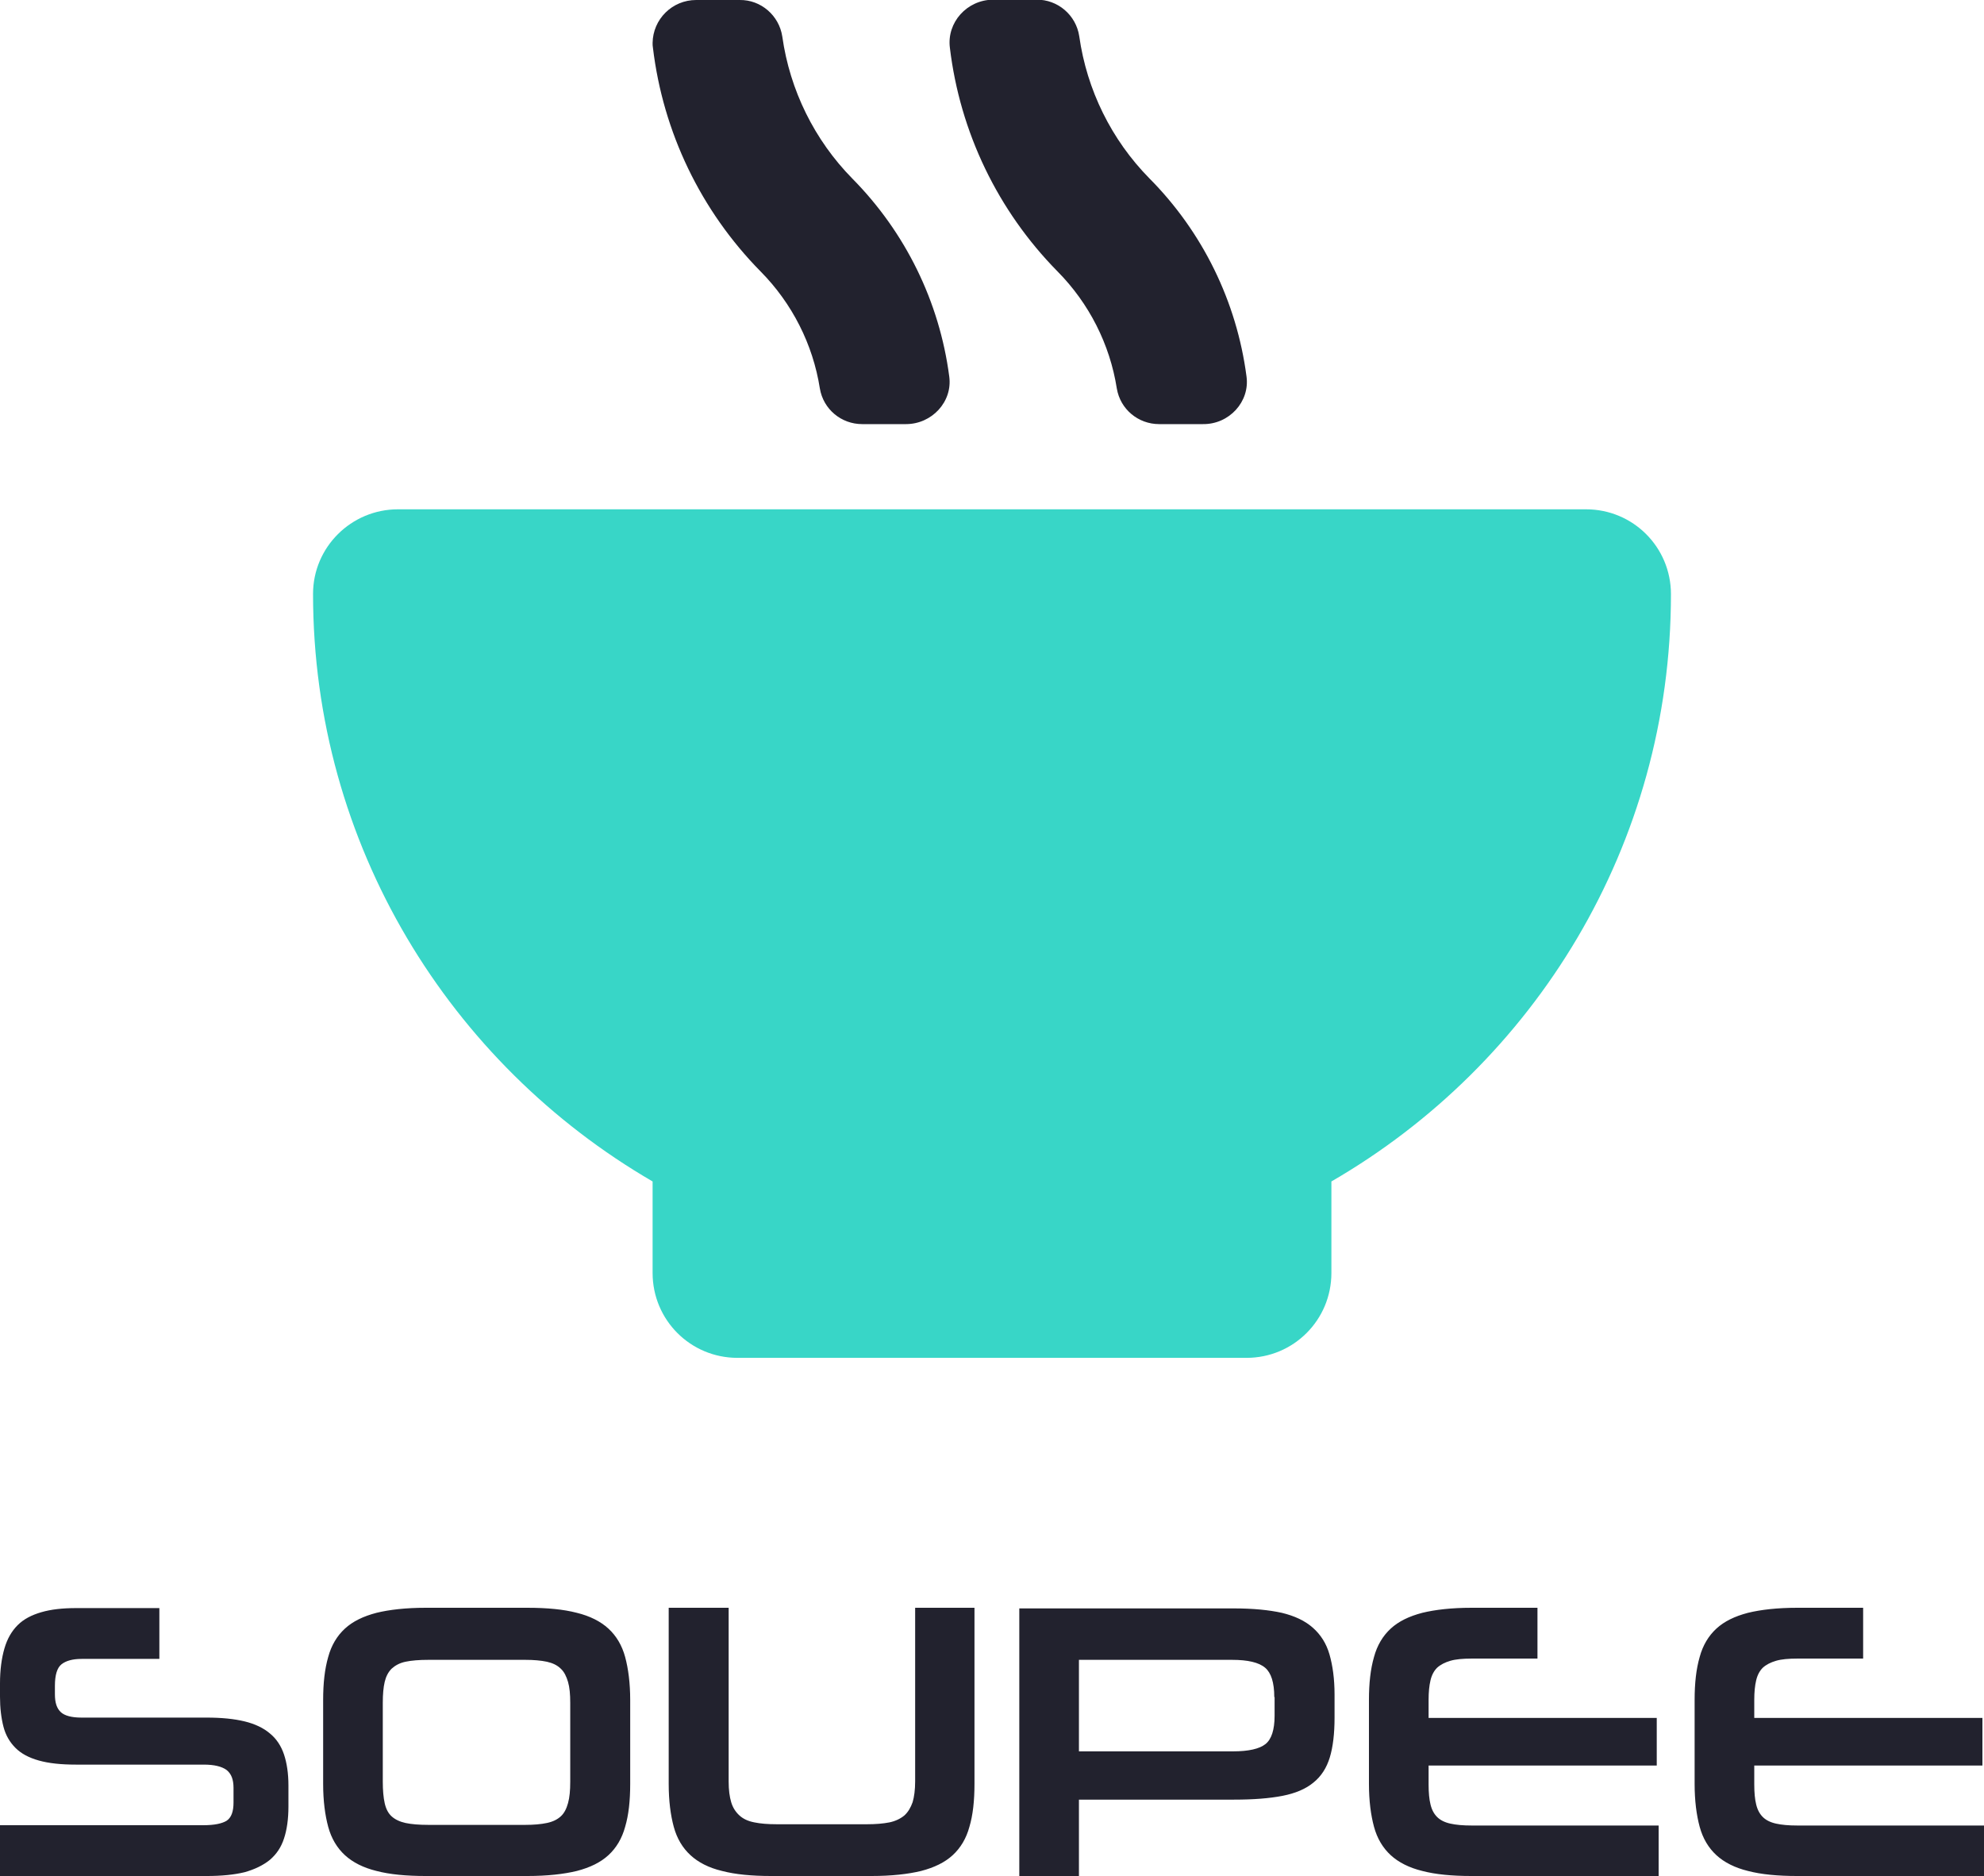 <svg xmlns="http://www.w3.org/2000/svg" viewBox="0 0 628.7 594.5"><path d="M0 594.5v-16.1h64.5c3.4 0 5.8-.5 7.3-1.4 1.5-1 2.2-2.9 2.2-5.8v-4.6c0-2.7-.7-4.5-2.2-5.7-1.5-1.1-3.9-1.7-7.2-1.7H24.1c-4.7 0-8.6-.4-11.8-1.3s-5.6-2.2-7.4-4c-1.8-1.8-3.1-4-3.8-6.7-.7-2.7-1.1-5.9-1.1-9.5v-4.2c0-4.3.5-8 1.4-11.1.9-3.1 2.3-5.5 4.2-7.4 1.9-1.9 4.4-3.2 7.5-4.1 3.1-.9 6.7-1.3 11-1.3h26.4v16.1H25.9c-2.9 0-5 .6-6.4 1.7s-2.1 3.4-2.1 6.8v2.7c0 2.7.6 4.5 1.9 5.7 1.2 1.1 3.4 1.7 6.5 1.7h39.7c4.7 0 8.7.4 12 1.2 3.3.8 6 2.1 8 3.8 2.1 1.7 3.6 4 4.5 6.7.9 2.7 1.4 6 1.4 9.8v6.7c0 4-.5 7.4-1.4 10.1-.9 2.8-2.4 5-4.5 6.8-2.1 1.7-4.8 3-8 3.9-3.3.8-7.3 1.2-12 1.2H0zm134.9 0c-6.2 0-11.4-.5-15.6-1.6-4.1-1-7.5-2.7-10-5s-4.3-5.3-5.3-9-1.6-8.2-1.6-13.6v-26.6c0-5.3.5-9.8 1.6-13.6 1-3.7 2.8-6.7 5.3-9s5.8-3.9 10-5c4.1-1 9.3-1.6 15.6-1.6h32.2c6.3 0 11.5.5 15.7 1.6 4.1 1 7.5 2.7 10 5s4.3 5.3 5.3 9 1.6 8.3 1.6 13.6v26.6c0 5.4-.5 9.9-1.6 13.6-1 3.7-2.8 6.7-5.3 9s-5.8 3.9-10 5c-4.1 1-9.4 1.6-15.7 1.6h-32.2zm45.8-54.9c0-2.7-.2-4.9-.7-6.6-.5-1.7-1.2-3.2-2.3-4.2-1.1-1.1-2.6-1.8-4.4-2.2-1.9-.4-4.2-.6-6.9-.6h-30.6c-3 0-5.4.2-7.3.6-1.9.4-3.3 1.2-4.4 2.2-1.1 1.1-1.8 2.5-2.2 4.2-.4 1.7-.6 3.9-.6 6.6v25c0 2.7.2 5 .6 6.8.4 1.8 1.1 3.2 2.2 4.2s2.6 1.7 4.4 2.1c1.9.4 4.3.6 7.3.6h30.6c2.7 0 5-.2 6.9-.6 1.9-.4 3.3-1.1 4.4-2.1 1.1-1 1.8-2.4 2.3-4.2.5-1.8.7-4 .7-6.8v-25zm63.7 54.9c-6.2 0-11.4-.5-15.6-1.6-4.2-1-7.5-2.7-10-5s-4.3-5.3-5.3-9-1.6-8.2-1.6-13.6v-55.8h19v55.1c0 2.7.3 4.8.8 6.5.5 1.7 1.4 3.1 2.6 4.2 1.2 1.1 2.7 1.8 4.7 2.2 1.9.4 4.3.6 7.2.6h28.5c2.8 0 5.2-.2 7.2-.6 1.9-.4 3.5-1.2 4.7-2.2 1.2-1.1 2-2.5 2.6-4.2.5-1.7.8-3.9.8-6.6v-55h18.8v55.8c0 5.4-.5 9.9-1.6 13.6-1 3.7-2.8 6.7-5.3 9s-5.8 3.9-10 5c-4.1 1-9.4 1.6-15.7 1.6h-31.8zm97.5-24.2v24.3H323v-84.9h68c6.1 0 11.1.5 15.2 1.4 4.1 1 7.3 2.5 9.8 4.7 2.5 2.2 4.3 5 5.3 8.5s1.6 7.7 1.6 12.7v7.3c0 5.1-.5 9.3-1.5 12.6-1 3.3-2.7 6-5.2 8-2.4 2-5.7 3.4-9.8 4.2-4.1.8-9.2 1.2-15.4 1.2h-49.1zm61.9-32.5c0-4.6-1-7.7-2.9-9.3-2-1.7-5.5-2.5-10.5-2.5h-48.5v29h48.8c5 0 8.4-.8 10.3-2.3 1.9-1.5 2.9-4.5 2.9-9v-5.9zm62.5 56.7c-6.2 0-11.4-.5-15.6-1.6-4.1-1-7.5-2.7-10-5s-4.3-5.3-5.3-9-1.6-8.2-1.6-13.6v-26.6c0-5.3.5-9.8 1.6-13.6 1-3.7 2.8-6.7 5.3-9s5.8-3.9 10-5c4.1-1 9.3-1.6 15.6-1.6h20.9v16.1h-20.9c-2.7 0-5 .2-6.7.7-1.7.5-3.1 1.2-4.2 2.2-1 1-1.7 2.3-2.1 4-.4 1.7-.6 3.7-.6 6.2v5.7H525v15.1h-72.3v6c0 2.6.2 4.7.6 6.3.4 1.7 1.1 3 2.1 4s2.4 1.7 4.2 2.1c1.8.4 4 .6 6.8.6h59.2v16.1h-59.3zm103.2 0c-6.2 0-11.4-.5-15.6-1.6-4.1-1-7.5-2.7-10-5s-4.3-5.3-5.3-9-1.6-8.2-1.6-13.6v-26.6c0-5.3.5-9.8 1.6-13.6 1-3.7 2.8-6.7 5.3-9s5.8-3.9 10-5c4.1-1 9.3-1.6 15.6-1.6h20.9v16.1h-20.9c-2.7 0-5 .2-6.7.7-1.7.5-3.1 1.2-4.2 2.2-1 1-1.7 2.3-2.1 4-.4 1.7-.6 3.7-.6 6.2v5.7h72.3v15.1h-72.3v6c0 2.6.2 4.7.6 6.3.4 1.7 1.1 3 2.1 4s2.4 1.7 4.2 2.1c1.8.4 4 .6 6.8.6h59.2v16.1h-59.3zM270.1 56.6c-12-12.2-19.8-28-22.2-45-1-6.7-6.8-11.7-13.5-11.6h-13.8c-7.6 0-13.7 6.1-13.8 13.6 0 .5 0 1 .1 1.5 3.2 26.8 15.2 51.7 34.1 70.9 10 10.1 16.6 23.1 18.8 37.1 1.1 6.6 6.8 11.3 13.4 11.3h13.9c8.2 0 14.8-7.1 13.7-15.1-3.1-23.7-13.9-45.7-30.7-62.7zM395 119.3c-3.1-23.7-13.9-45.8-30.8-62.8-12-12.2-19.8-28-22.2-45-1-6.7-6.8-11.7-13.6-11.6h-13.8C306.4 0 300 7.1 301 15.1c3.2 26.8 15.2 51.7 34.1 70.9 10 10.1 16.6 23.1 18.8 37.1 1.1 6.6 6.8 11.3 13.4 11.3h13.9c8.3.1 14.9-7.1 13.8-15.1z" fill="#22222e"/><path d="M126.1 161.4h376.5c14.9 0 26.9 12 26.9 26.9 0 79.6-43.3 148.9-107.6 186.1v29c0 14.9-12 26.9-26.9 26.9H233.7c-14.9 0-26.9-12-26.9-26.9v-29C142.6 337.1 99.2 267.8 99.2 188.2c0-14.8 12.1-26.8 26.9-26.8z" fill="#38d6c7"/></svg>